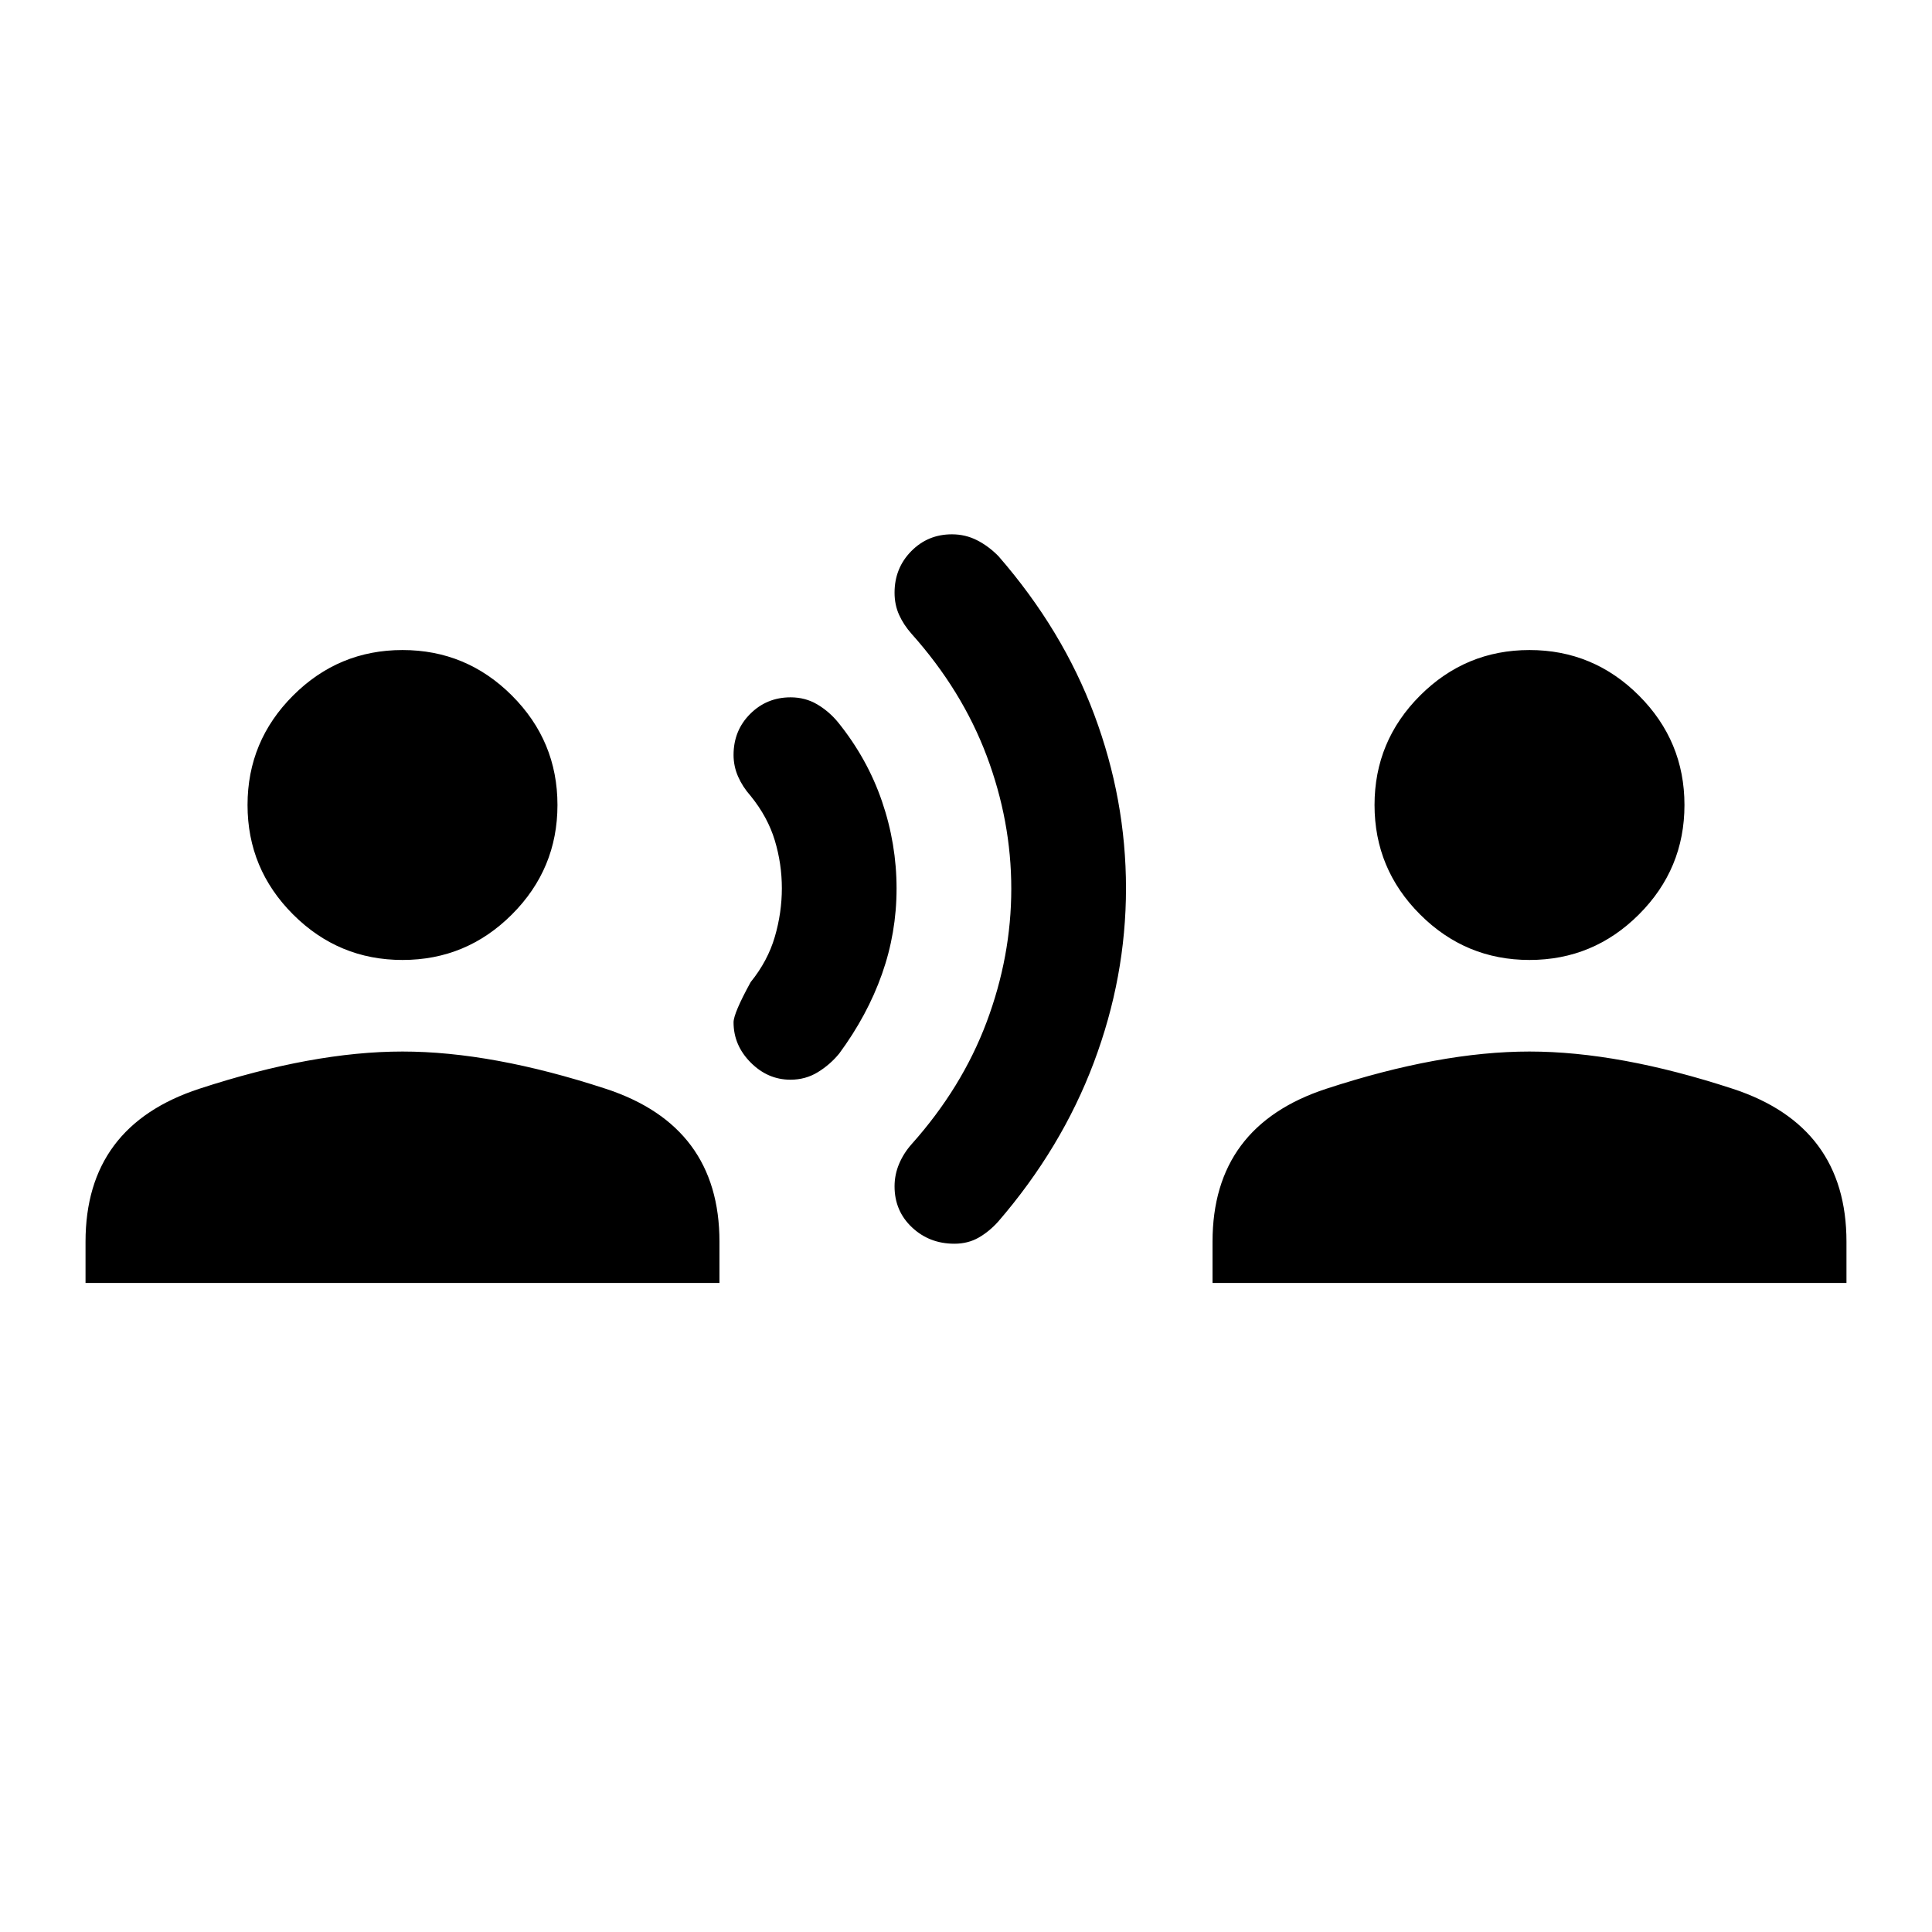 <svg xmlns="http://www.w3.org/2000/svg" height="24" viewBox="0 -960 960 960" width="24"><path d="M42.5-322.5V-343q0-57.48 56.5-75.99 56.5-18.51 101-18.51t101 18.51q56.5 18.51 56.5 75.99v20.5h-315ZM200-483q-31.76 0-54.38-22.62T123-560q0-31.76 22.62-54.38T200-637q31.76 0 54.38 22.62T277-560q0 31.76-22.62 54.38T200-483Zm192.77 59.5q-11.27 0-19.77-8.55T364.5-452q0-4.5 8.5-20 8.5-10.5 12-22.5t3.5-24.13q0-12.13-3.5-23.75t-12-22.12q-4-4.5-6.25-9.63-2.25-5.14-2.25-10.74 0-12.13 8.25-20.38 8.25-8.25 20.1-8.25 7.3 0 13.22 3.5 5.93 3.5 10.43 9 14.5 18 21.75 39.16 7.25 21.17 7.25 43.34 0 22-7.25 42.5T417-436.5q-4.5 5.5-10.61 9.25-6.1 3.75-13.62 3.75Zm81.46 81.5q-12.46 0-21.1-8.16-8.63-8.15-8.63-20.34 0-5.82 2.25-11.16t6.25-9.84q25-28 37.25-60.64 12.25-32.65 12.25-66.25 0-33.61-12.25-66.11T453-645q-4-4.5-6.25-9.5t-2.25-11q0-12.16 8.25-20.58Q461-694.5 473-694.5q6.75 0 12.54 2.97 5.79 2.97 10.62 7.92Q528-647 543.75-604.83q15.75 42.16 15.75 86.25 0 44.08-16 86.58T496-353q-4.5 5-9.78 8-5.27 3-11.99 3Zm128.27 19.5V-343q0-57.48 56.5-75.99 56.5-18.51 101-18.51t101 18.51q56.5 18.51 56.5 75.99v20.5h-315ZM760-483q-31.76 0-54.38-22.62T683-560q0-31.76 22.62-54.38T760-637q31.76 0 54.38 22.62T837-560q0 31.76-22.62 54.38T760-483Z"/></svg>